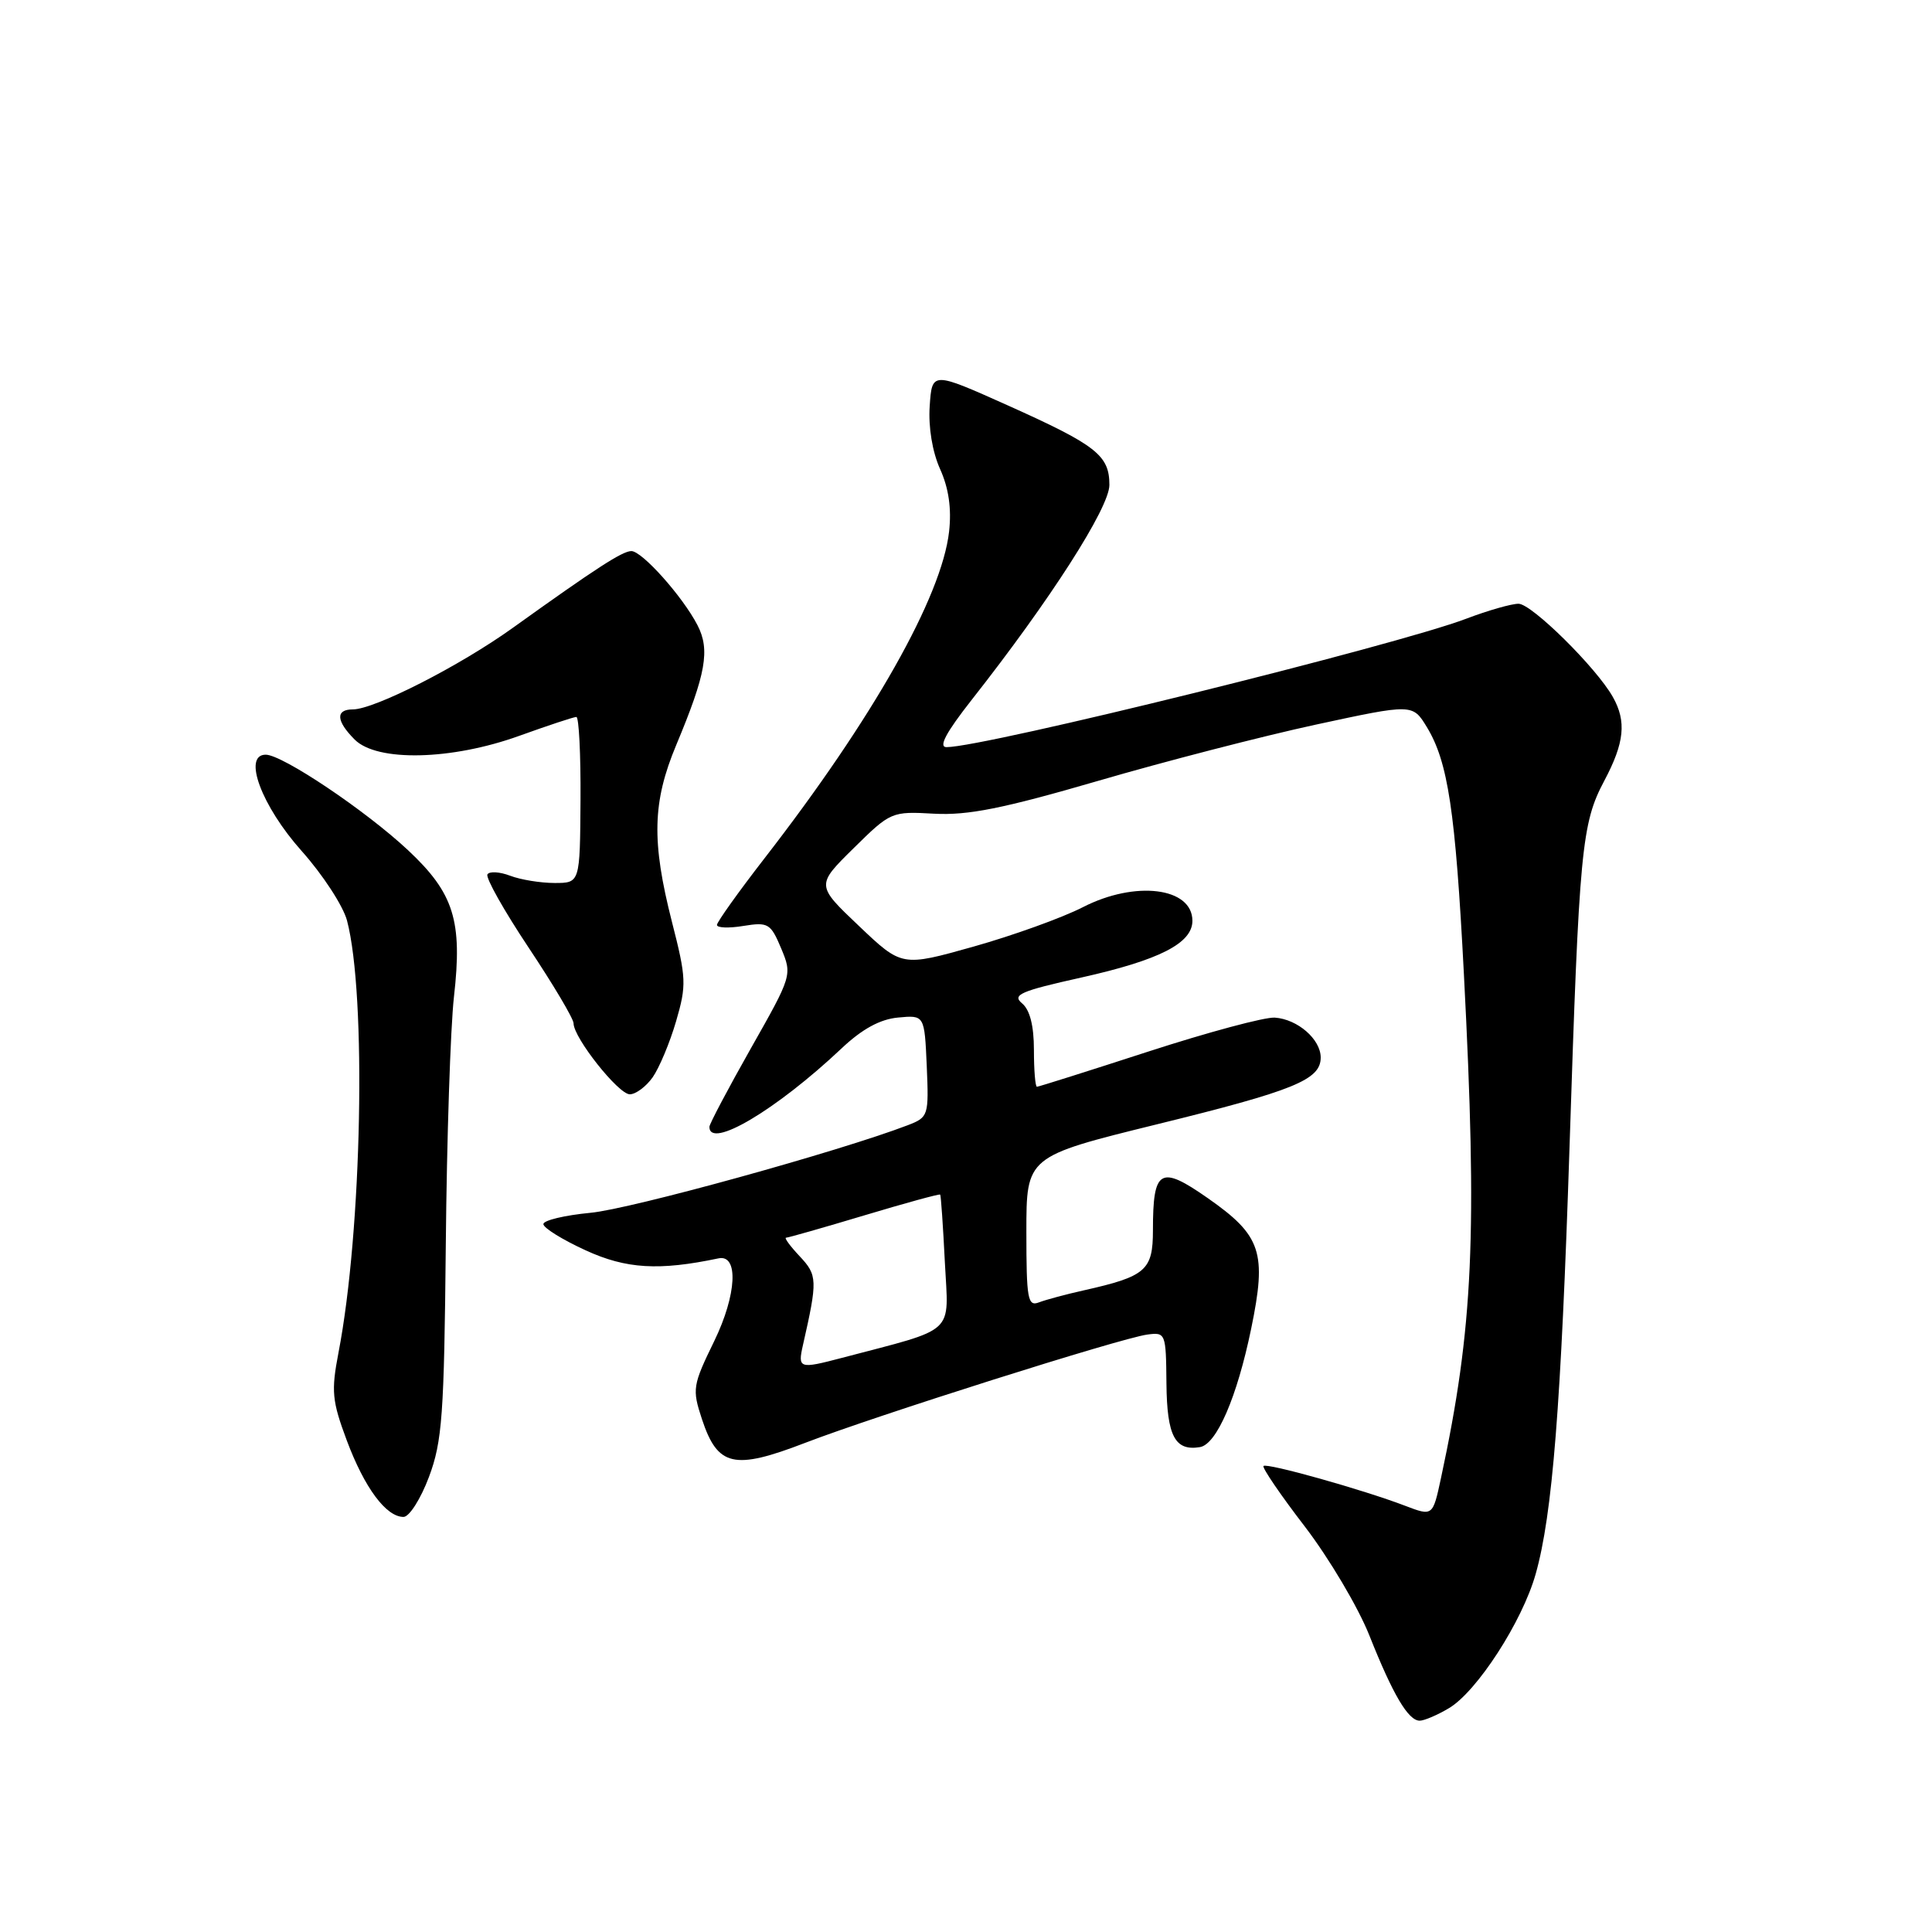 <?xml version="1.0" encoding="UTF-8" standalone="no"?>
<!DOCTYPE svg PUBLIC "-//W3C//DTD SVG 1.1//EN" "http://www.w3.org/Graphics/SVG/1.1/DTD/svg11.dtd" >
<svg xmlns="http://www.w3.org/2000/svg" xmlns:xlink="http://www.w3.org/1999/xlink" version="1.1" viewBox="0 0 256 256">
 <g >
 <path fill="currentColor"
d=" M 191.98 226.35 C 195.69 224.16 201.70 214.88 203.48 208.58 C 205.71 200.71 206.85 186.24 207.97 152.00 C 209.25 112.47 209.57 109.11 212.58 103.45 C 215.25 98.42 215.54 95.59 213.71 92.35 C 211.51 88.45 202.95 80.00 201.21 80.00 C 200.27 80.00 197.16 80.89 194.29 81.98 C 184.93 85.54 130.46 99.00 125.42 99.00 C 124.32 99.00 125.34 97.08 128.74 92.75 C 139.16 79.51 147.00 67.27 147.00 64.26 C 147.00 60.33 145.29 58.99 133.50 53.70 C 123.50 49.22 123.50 49.22 123.19 53.81 C 123.00 56.60 123.54 59.87 124.57 62.16 C 125.71 64.69 126.10 67.39 125.76 70.43 C 124.79 79.05 115.68 95.18 101.34 113.68 C 97.85 118.18 95.00 122.18 95.00 122.56 C 95.00 122.95 96.58 123.01 98.51 122.69 C 101.79 122.16 102.12 122.36 103.51 125.67 C 104.98 129.20 104.95 129.28 99.49 138.92 C 96.47 144.26 94.00 148.94 94.00 149.31 C 94.00 152.34 102.86 147.08 111.50 138.93 C 114.23 136.35 116.61 135.05 119.00 134.83 C 122.50 134.50 122.50 134.50 122.80 141.26 C 123.08 147.84 123.02 148.04 120.30 149.09 C 111.22 152.57 83.56 160.21 78.26 160.70 C 74.82 161.03 72.00 161.70 72.00 162.20 C 72.00 162.70 74.53 164.27 77.61 165.68 C 82.98 168.14 87.32 168.40 95.20 166.74 C 97.90 166.17 97.62 171.56 94.65 177.68 C 91.77 183.59 91.70 184.06 93.01 188.04 C 95.09 194.33 97.24 194.82 106.65 191.20 C 115.99 187.60 148.44 177.33 152.00 176.84 C 154.45 176.51 154.50 176.63 154.56 183.33 C 154.63 190.29 155.69 192.30 159.00 191.75 C 161.21 191.38 163.91 185.14 165.78 176.09 C 167.88 165.94 167.15 163.73 160.04 158.76 C 153.72 154.34 152.77 154.90 152.77 163.01 C 152.77 168.33 151.84 169.13 143.60 170.98 C 141.26 171.50 138.59 172.22 137.67 172.57 C 136.18 173.15 136.00 172.15 136.00 163.23 C 136.00 153.24 136.00 153.24 153.25 148.99 C 171.48 144.51 175.00 143.08 175.00 140.13 C 175.00 137.71 171.94 135.05 168.92 134.84 C 167.59 134.75 160.04 136.78 152.15 139.34 C 144.26 141.90 137.63 144.00 137.40 144.00 C 137.18 144.00 137.00 141.81 137.00 139.12 C 137.00 135.90 136.46 133.80 135.42 132.94 C 134.08 131.82 135.22 131.32 143.27 129.53 C 153.62 127.22 158.00 124.99 158.00 122.01 C 158.00 117.59 150.44 116.64 143.50 120.20 C 140.75 121.61 134.22 123.96 129.00 125.43 C 119.50 128.10 119.50 128.10 113.82 122.70 C 108.13 117.30 108.13 117.30 113.10 112.40 C 118.02 107.55 118.14 107.50 123.79 107.82 C 128.27 108.06 132.93 107.13 145.50 103.47 C 154.30 100.90 167.28 97.55 174.34 96.02 C 187.18 93.25 187.18 93.25 189.07 96.35 C 191.87 100.96 192.85 107.44 193.97 129.00 C 195.77 163.59 195.22 175.91 190.94 195.84 C 189.85 200.92 189.85 200.92 186.18 199.52 C 180.61 197.39 167.86 193.81 167.42 194.25 C 167.21 194.46 169.67 198.08 172.90 202.28 C 176.12 206.49 179.97 212.98 181.45 216.71 C 184.57 224.56 186.60 228.00 188.12 228.00 C 188.71 228.00 190.45 227.26 191.98 226.35 Z  M 56.84 195.70 C 58.60 191.00 58.85 187.51 59.07 164.95 C 59.20 150.95 59.69 136.17 60.15 132.09 C 61.30 122.00 60.15 118.35 54.06 112.65 C 48.45 107.40 37.42 100.00 35.21 100.00 C 32.12 100.00 34.65 106.79 39.96 112.75 C 42.76 115.88 45.46 120.03 45.98 121.97 C 48.58 131.83 47.97 163.10 44.85 179.24 C 43.87 184.35 43.99 185.61 45.96 190.89 C 48.30 197.14 51.16 201.00 53.47 201.00 C 54.23 201.00 55.75 198.61 56.84 195.70 Z  M 86.48 142.75 C 87.35 141.51 88.75 138.18 89.58 135.34 C 90.98 130.54 90.95 129.62 89.04 122.17 C 86.32 111.50 86.44 106.29 89.60 98.73 C 93.55 89.28 94.11 86.11 92.42 82.84 C 90.45 79.03 85.06 73.00 83.65 73.02 C 82.45 73.04 79.00 75.27 67.94 83.20 C 60.90 88.25 49.61 94.00 46.75 94.00 C 44.44 94.00 44.53 95.53 47.00 98.00 C 49.97 100.97 59.83 100.74 68.81 97.50 C 72.62 96.13 76.02 95.00 76.37 95.00 C 76.71 95.00 76.96 99.95 76.92 106.00 C 76.85 117.00 76.85 117.00 73.49 117.00 C 71.64 117.00 68.99 116.57 67.60 116.04 C 66.21 115.51 64.85 115.43 64.59 115.86 C 64.32 116.29 66.78 120.66 70.05 125.57 C 73.32 130.48 76.00 134.99 76.00 135.60 C 76.00 137.50 81.94 145.00 83.45 145.00 C 84.24 145.00 85.60 143.99 86.48 142.75 Z  M 106.39 178.25 C 108.35 169.62 108.32 168.97 105.96 166.46 C 104.69 165.11 103.88 164.00 104.16 164.00 C 104.44 164.00 109.11 162.67 114.54 161.04 C 119.97 159.41 124.49 158.17 124.58 158.29 C 124.68 158.40 124.96 162.45 125.20 167.27 C 125.69 177.00 126.91 175.88 111.50 179.94 C 105.91 181.41 105.69 181.34 106.39 178.25 Z "/>
</g>
</svg>